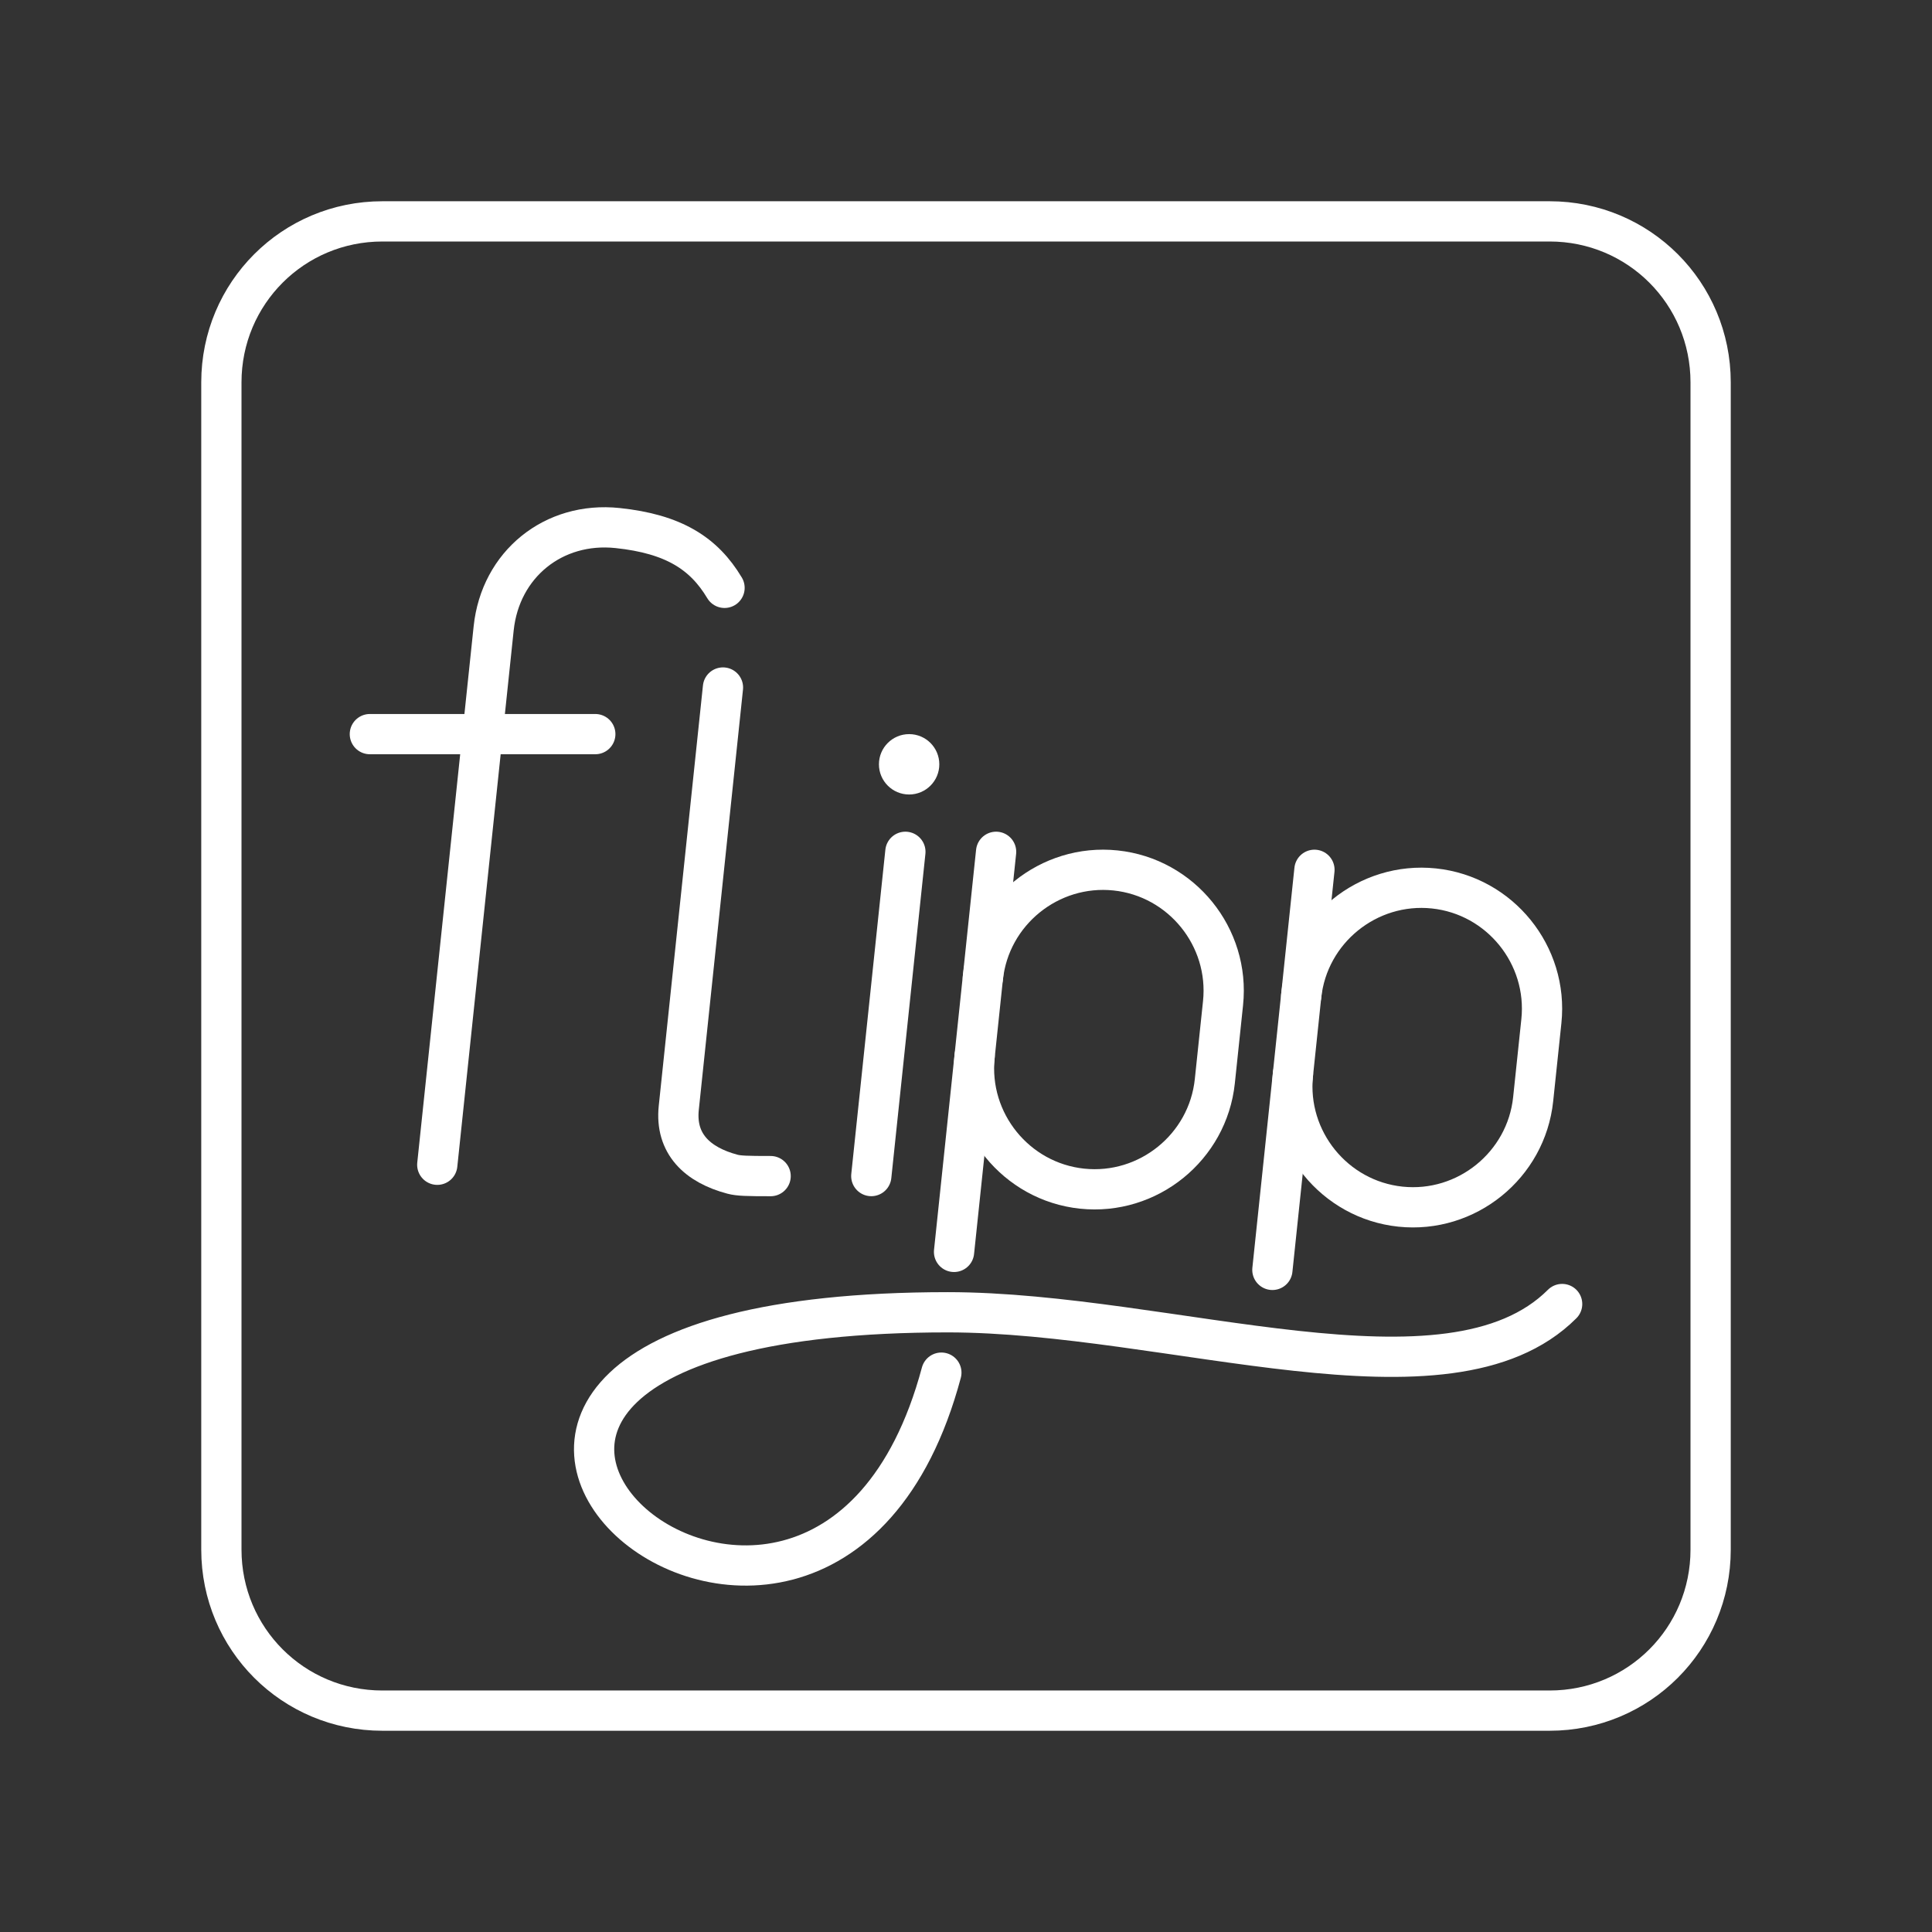 <?xml version="1.0" encoding="UTF-8"?><svg id="a" xmlns="http://www.w3.org/2000/svg" viewBox="0 0 48 48"><rect x="0" y="0" width="48" height="48" fill="#333333" stroke="none"/><defs><style>.e{fill:#fff;}.f{fill:none;stroke:#fff;stroke-linecap:round;stroke-linejoin:round;}</style></defs><path class="f" d="M32.657,21.61l-1.045,9.94"/><path class="f" d="M10.864,28.938l1.401-13.327c.167-1.591,1.486-2.659,3.077-2.492,1.392.146,2.146.628,2.659,1.486"/><path class="f" d="M9.189,18.239h5.601"/><path class="f" d="M17.962,17.081l-1.098,10.443c-.094.895.465,1.418,1.335,1.649.154.041.367.047.947.047"/><path class="f" d="M22.494,21.163l-.847,8.056"/><path class="f" d="M24.215,26.235c-.172,1.641,1.029,3.125,2.67,3.297,1.641.172,3.125-1.029,3.297-2.67l.204-1.939c.172-1.641-1.029-3.125-2.67-3.297-1.641-.172-3.125,1.029-3.297,2.67"/><path class="f" d="M32.124,26.682c-.172,1.641,1.029,3.125,2.67,3.297,1.641.172,3.125-1.029,3.297-2.67l.204-1.939c.172-1.641-1.029-3.125-2.67-3.297-1.641-.172-3.125,1.029-3.297,2.67"/><path class="f" d="M24.748,21.163l-1.045,9.94"/><path class="f" d="M23.388,34.103c-3.107,11.596-17.846-1.5.158-1.5,5.527,0,12.44,2.62,15.265-.205"/><path class="f" d="M9.5,5.5h29c2.216,0,4,1.784,4,4v29c0,2.216-1.784,4-4,4H9.5c-2.216,0-4-1.784-4-4V9.5c0-2.216,1.784-4,4-4Z"/><circle class="e" cx="22.587" cy="18.989" r=".75"/></svg>